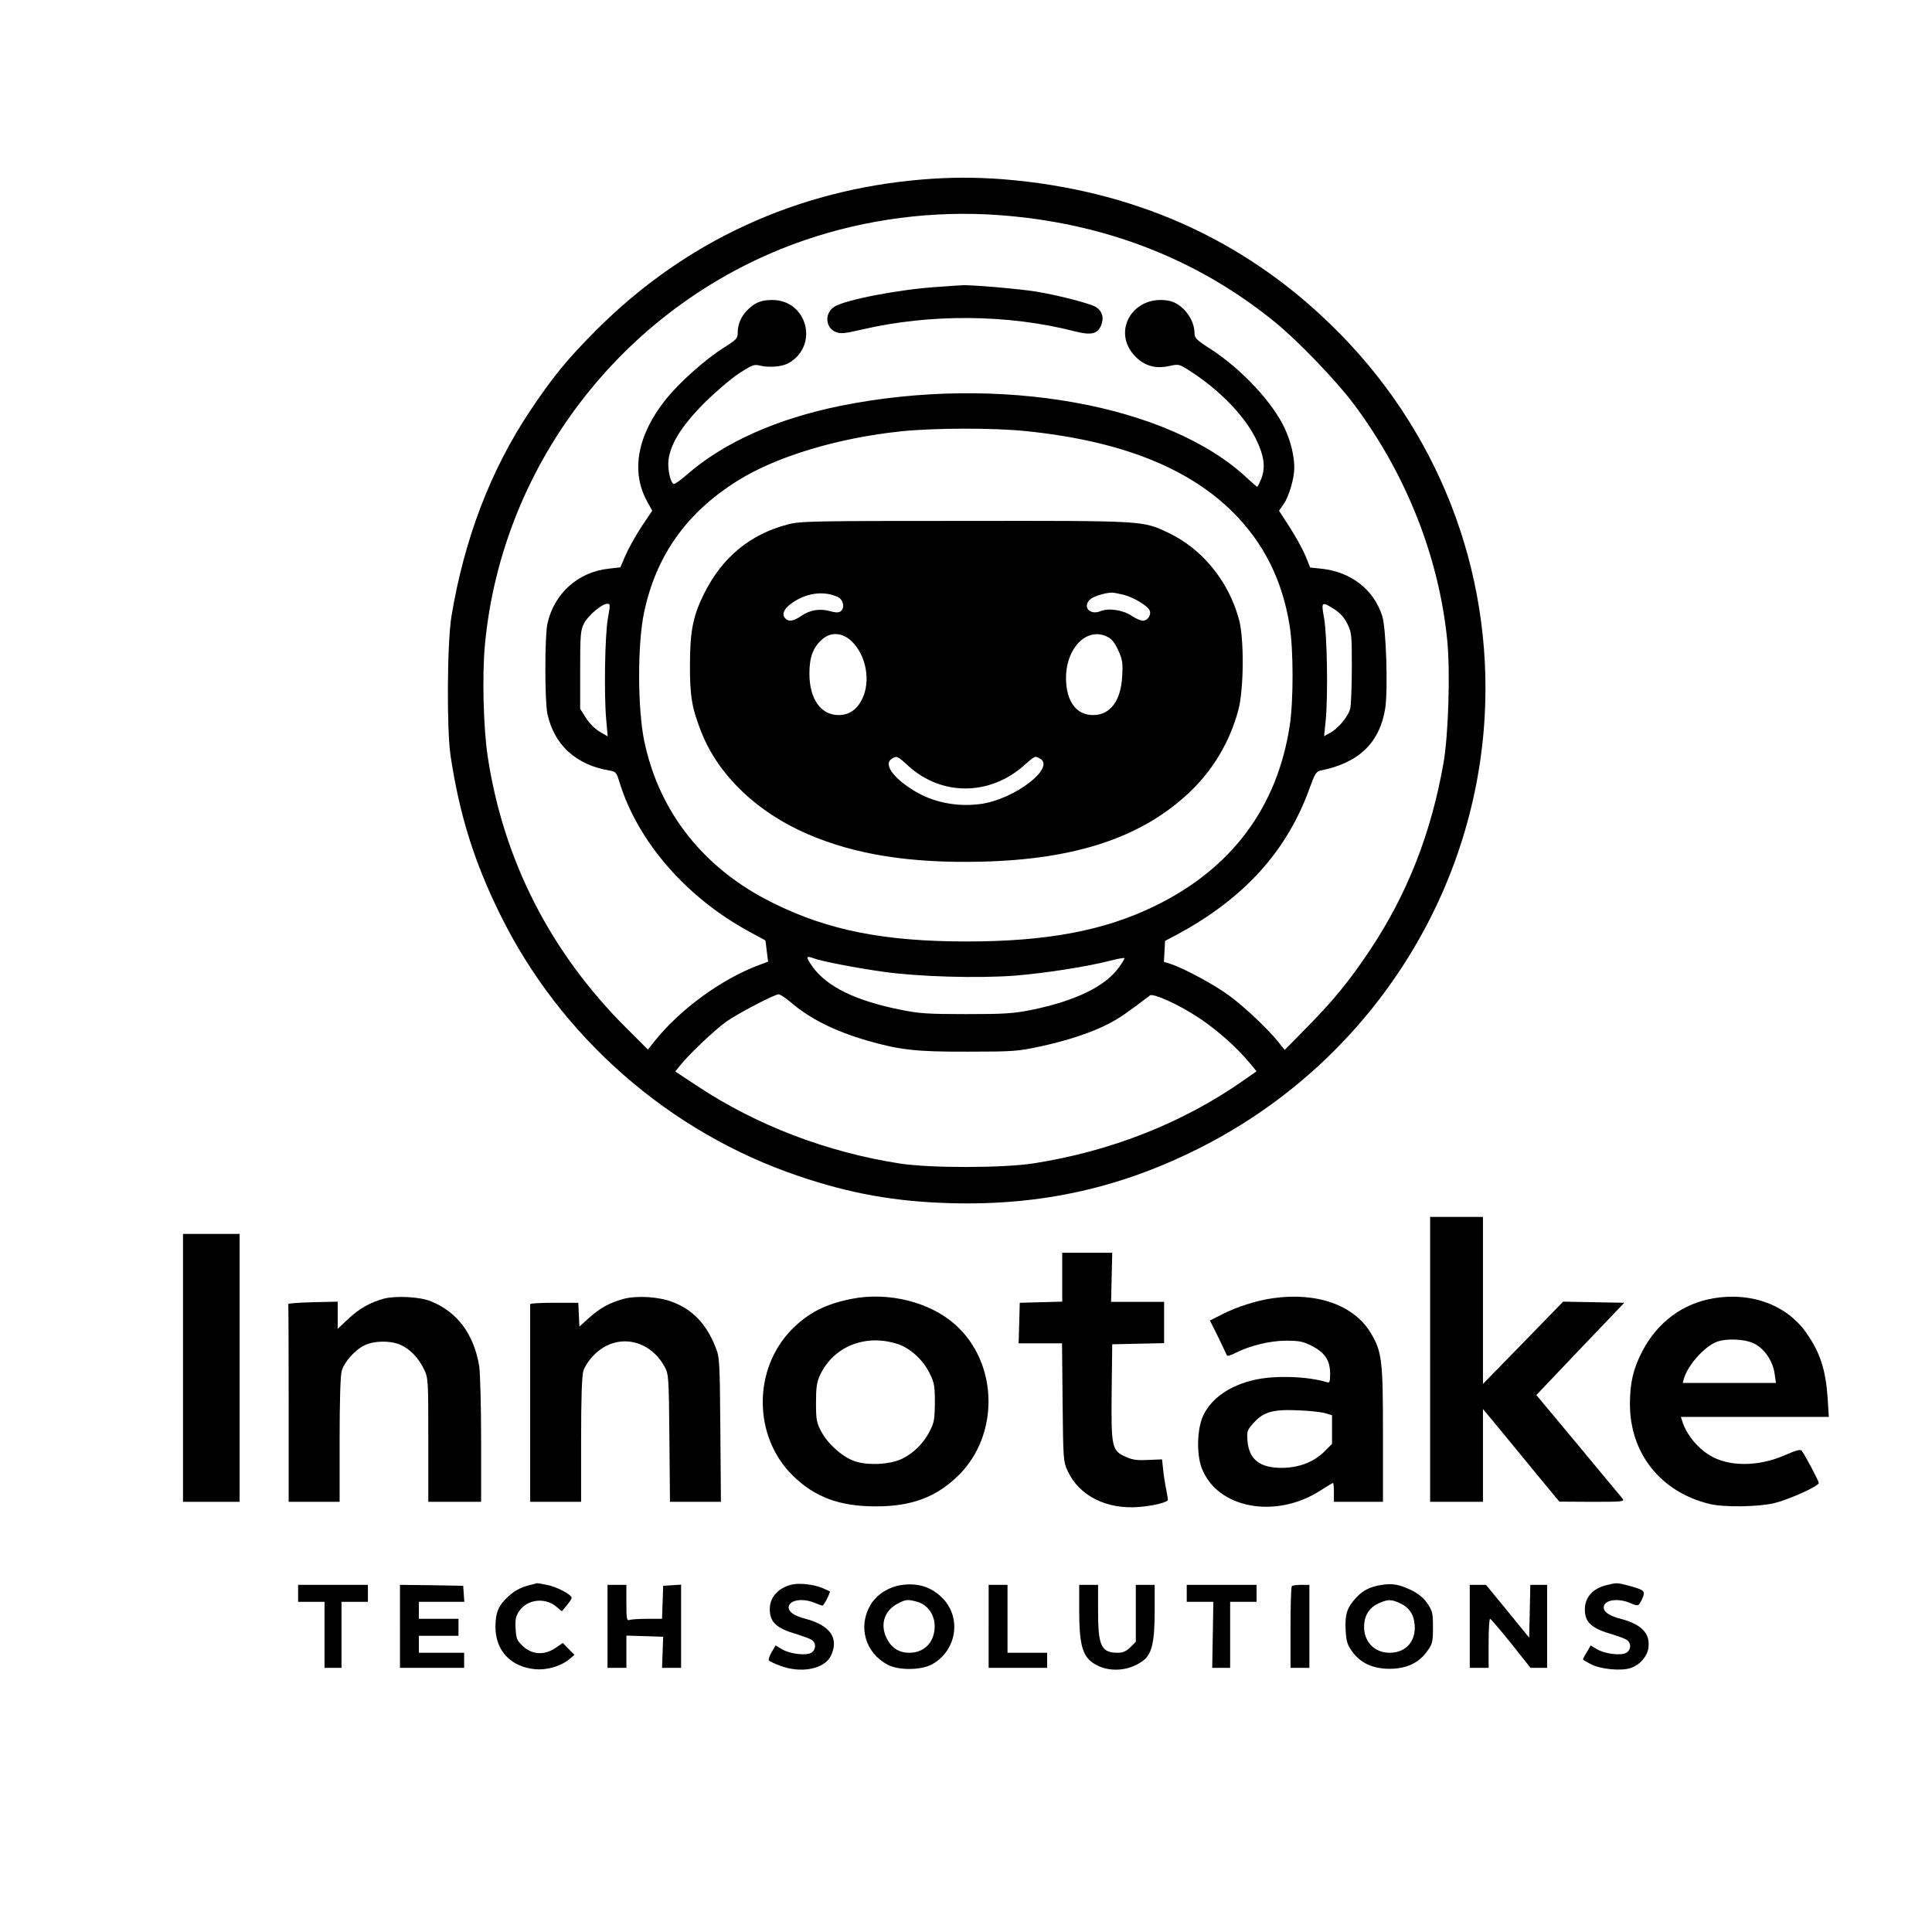 <?xml version="1.0" standalone="no"?>
<!DOCTYPE svg PUBLIC "-//W3C//DTD SVG 20010904//EN"
 "http://www.w3.org/TR/2001/REC-SVG-20010904/DTD/svg10.dtd">
<svg version="1.0" xmlns="http://www.w3.org/2000/svg"
 width="1024pt" height="1024pt" viewBox="0 0 1024 1024"
 preserveAspectRatio="xMidYMid meet">

<g transform="translate(0,1024) scale(0.1,-0.1)"
fill="#000000" stroke="none">
<path d="M4891 9289 c-669 -55 -1261 -328 -1731 -799 -149 -149 -231 -248
-352 -430 -208 -312 -347 -677 -415 -1085 -23 -139 -26 -598 -5 -740 47 -312
124 -560 262 -840 319 -650 896 -1156 1582 -1388 273 -93 513 -136 804 -144
491 -14 921 84 1353 308 861 447 1425 1312 1480 2269 44 781 -250 1532 -816
2080 -471 458 -1053 715 -1737 770 -146 11 -274 11 -425 -1z m402 -189 c557
-40 1051 -231 1463 -566 120 -97 320 -305 415 -430 280 -372 456 -815 500
-1261 16 -167 6 -495 -20 -646 -65 -372 -192 -696 -390 -993 -108 -162 -194
-267 -334 -409 l-118 -120 -36 45 c-56 69 -170 177 -254 240 -77 58 -242 147
-312 170 l-38 12 3 55 3 56 55 29 c365 195 594 448 715 791 24 66 32 78 54 83
203 40 314 147 343 330 15 99 5 425 -16 489 -45 141 -166 235 -325 251 l-57 6
-24 60 c-13 32 -50 100 -82 150 l-59 91 25 36 c28 40 56 136 56 192 0 62 -19
141 -51 209 -64 138 -230 315 -394 421 -76 49 -84 57 -84 87 -2 75 -67 155
-136 168 -190 35 -308 -165 -176 -297 49 -49 107 -65 178 -49 51 11 53 10 105
-23 160 -102 292 -238 354 -362 44 -90 52 -150 30 -210 -10 -25 -20 -45 -23
-45 -2 0 -25 20 -51 44 -416 393 -1319 554 -2157 385 -340 -69 -623 -196 -818
-368 -32 -28 -62 -49 -67 -46 -18 11 -32 79 -27 127 11 86 70 181 187 299 58
58 141 129 184 158 69 45 83 51 110 44 52 -13 122 -7 157 13 161 94 97 334
-88 334 -60 0 -95 -15 -135 -57 -32 -34 -48 -73 -48 -117 0 -30 -7 -37 -74
-79 -102 -65 -235 -184 -308 -275 -150 -188 -185 -381 -99 -538 l28 -51 -58
-86 c-31 -48 -69 -116 -84 -151 l-27 -63 -61 -7 c-163 -17 -292 -133 -326
-294 -14 -69 -14 -405 0 -474 35 -165 152 -273 330 -302 33 -6 37 -10 53 -64
98 -316 356 -611 691 -792 44 -24 81 -44 81 -44 1 -1 5 -26 8 -57 l7 -56 -48
-18 c-199 -74 -419 -235 -554 -404 l-35 -44 -114 114 c-402 400 -652 890 -735
1439 -23 152 -30 429 -15 590 90 977 761 1827 1695 2147 326 112 682 158 1028
133z m145 -1145 c498 -51 858 -192 1098 -431 163 -164 260 -358 299 -598 21
-129 21 -399 1 -531 -66 -433 -307 -757 -711 -955 -268 -132 -574 -190 -1000
-190 -438 0 -737 59 -1030 205 -364 180 -601 479 -680 856 -36 171 -37 517 -1
684 64 302 226 529 497 698 207 129 531 226 866 261 174 18 487 19 661 1z
m-2216 -992 c-16 -89 -21 -403 -9 -537 l8 -89 -43 25 c-25 15 -55 45 -73 74
l-30 47 0 206 c0 186 2 210 20 246 21 42 95 105 124 105 16 0 16 -5 3 -77z
m3850 48 c31 -20 53 -44 69 -77 23 -46 24 -59 24 -229 0 -99 -4 -197 -8 -218
-9 -43 -65 -110 -110 -133 l-29 -16 9 89 c12 133 7 446 -9 536 -16 89 -14 91
54 48z m-2760 -1850 c42 -16 228 -52 373 -72 186 -26 498 -35 695 -20 162 13
384 48 508 80 39 10 72 16 72 12 0 -5 -14 -27 -30 -49 -73 -101 -230 -177
-464 -225 -97 -19 -142 -22 -346 -22 -202 0 -250 3 -346 23 -237 47 -390 122
-465 225 -40 55 -39 64 3 48z m-121 -233 c99 -86 232 -153 404 -203 174 -50
259 -60 535 -59 238 0 264 2 381 27 145 31 276 74 369 123 55 29 93 55 215
148 17 13 152 -48 255 -116 95 -62 202 -156 271 -239 l39 -47 -67 -47 c-322
-226 -704 -377 -1114 -441 -160 -25 -547 -26 -709 -1 -386 60 -757 201 -1073
410 l-118 78 30 37 c43 54 178 182 239 226 58 42 257 146 279 146 8 0 36 -19
64 -42z"/>
<path d="M4965 8719 c-199 -13 -486 -68 -543 -105 -53 -34 -48 -111 8 -134 24
-10 47 -8 137 13 362 85 778 82 1133 -10 84 -21 117 -13 136 32 17 41 6 77
-28 98 -29 18 -194 61 -313 81 -81 14 -358 38 -395 34 -8 0 -69 -4 -135 -9z"/>
<path d="M4174 7460 c-198 -52 -345 -173 -441 -364 -59 -118 -76 -199 -76
-376 -1 -170 10 -235 63 -367 90 -224 295 -420 561 -534 252 -109 545 -155
922 -146 499 12 850 129 1102 368 125 119 212 265 258 434 30 109 32 384 3
485 -56 202 -194 370 -371 455 -140 66 -120 65 -1082 64 -814 0 -872 -1 -939
-19z m266 -384 c29 -13 39 -56 17 -75 -11 -9 -25 -9 -59 0 -54 15 -105 6 -152
-26 -42 -29 -68 -32 -86 -10 -20 24 2 59 56 91 74 44 157 51 224 20z m1518 11
c54 -15 127 -59 136 -84 9 -22 -12 -53 -36 -53 -12 0 -39 12 -60 26 -45 31
-123 43 -167 24 -55 -22 -95 25 -53 63 16 15 74 34 112 36 9 1 39 -5 68 -12z
m-1443 -247 c76 -74 101 -210 55 -304 -27 -57 -70 -86 -125 -86 -95 0 -155 86
-155 220 0 89 21 142 71 184 45 38 106 33 154 -14z m1356 24 c21 -10 39 -33
56 -71 22 -48 25 -65 21 -137 -7 -130 -63 -206 -154 -206 -90 0 -143 73 -144
195 0 163 113 275 221 219z m-1055 -685 c175 -158 427 -157 608 1 64 56 60 54
87 40 87 -47 -131 -215 -311 -241 -131 -18 -261 9 -365 76 -107 68 -153 138
-107 164 26 16 28 15 88 -40z"/>
<path d="M7580 3035 l0 -755 140 0 140 0 0 246 0 246 106 -128 c58 -71 149
-182 202 -246 l97 -117 174 -1 c164 0 173 1 160 18 -8 9 -114 137 -235 283
l-221 265 233 245 233 244 -162 3 -162 3 -212 -218 -213 -218 0 443 0 442
-140 0 -140 0 0 -755z"/>
<path d="M970 2990 l0 -710 150 0 150 0 0 710 0 710 -150 0 -150 0 0 -710z"/>
<path d="M5630 3470 l0 -129 -112 -3 -113 -3 -3 -107 -3 -108 115 0 115 0 3
-312 c3 -302 4 -315 26 -363 61 -133 207 -207 382 -192 74 6 150 25 150 38 0
4 -4 30 -9 56 -6 26 -13 73 -16 103 l-6 55 -73 -3 c-57 -3 -83 0 -118 16 -75
33 -79 48 -76 344 l3 253 138 3 137 3 0 109 0 110 -141 0 -140 0 3 130 3 130
-132 0 -133 0 0 -130z"/>
<path d="M2035 3357 c-73 -20 -132 -53 -192 -110 l-53 -50 0 72 0 72 -132 -3
c-73 -2 -132 -6 -130 -10 1 -5 2 -242 2 -528 l0 -520 135 0 135 0 0 328 c0
200 4 342 11 365 13 49 73 115 124 138 49 23 133 24 183 3 52 -21 100 -70 128
-129 24 -49 24 -54 24 -377 l0 -328 140 0 140 0 0 328 c0 180 -5 355 -10 390
-28 171 -117 290 -259 346 -58 23 -183 29 -246 13z"/>
<path d="M3303 3355 c-75 -21 -121 -47 -181 -100 l-51 -46 -3 63 -3 63 -127 0
c-71 0 -128 -3 -128 -7 0 -5 0 -242 0 -528 l0 -520 135 0 135 0 0 326 c0 228
4 339 12 368 8 25 31 59 58 86 116 116 292 85 373 -65 21 -38 22 -54 25 -377
l3 -338 135 0 135 0 -3 383 c-3 370 -4 384 -26 438 -49 123 -122 199 -230 239
-73 28 -191 34 -259 15z"/>
<path d="M4515 3356 c-138 -27 -231 -74 -317 -161 -208 -210 -207 -568 3 -775
115 -114 247 -164 439 -164 191 -1 323 49 440 164 219 216 211 596 -17 799
-134 120 -354 175 -548 137z m247 -241 c64 -22 131 -84 165 -153 25 -51 28
-67 28 -157 -1 -89 -4 -106 -28 -152 -33 -64 -85 -115 -146 -145 -62 -30 -180
-37 -250 -13 -64 21 -144 92 -179 159 -24 46 -27 62 -27 151 0 81 4 109 21
146 72 154 244 222 416 164z"/>
<path d="M6745 3359 c-84 -12 -188 -45 -265 -84 l-67 -34 44 -88 c23 -48 44
-92 46 -97 2 -5 21 1 43 12 78 40 185 66 271 66 71 0 89 -4 139 -29 68 -36 94
-77 94 -148 0 -41 -3 -48 -17 -43 -105 32 -278 37 -386 12 -128 -30 -222 -94
-267 -183 -35 -69 -40 -205 -11 -283 81 -215 392 -274 631 -119 33 21 63 39
65 39 3 0 5 -22 5 -50 l0 -50 130 0 130 0 0 358 c0 391 -5 436 -63 534 -88
150 -286 221 -522 187z m278 -609 l37 -11 0 -76 0 -76 -42 -42 c-56 -55 -136
-85 -226 -85 -115 0 -172 45 -180 143 -4 51 -2 57 33 96 53 58 103 72 235 66
58 -2 122 -9 143 -15z"/>
<path d="M9083 3359 c-163 -27 -297 -126 -378 -280 -48 -92 -66 -167 -66 -281
0 -261 163 -466 421 -529 76 -19 259 -16 344 4 80 20 236 90 236 107 0 9 -62
128 -89 169 -7 11 -25 7 -96 -24 -140 -60 -295 -59 -394 2 -68 42 -124 113
-145 181 l-7 22 392 0 392 0 -6 98 c-10 149 -39 241 -110 343 -102 150 -291
222 -494 188z m218 -242 c54 -29 96 -93 105 -159 l7 -48 -247 0 -247 0 6 23
c21 70 103 164 169 193 52 22 156 18 207 -9z"/>
<path d="M2825 1843 c-58 -13 -91 -29 -127 -61 -56 -50 -71 -86 -72 -162 -1
-127 79 -214 209 -227 61 -6 134 14 180 51 l30 25 -31 31 -31 32 -38 -26 c-58
-40 -124 -37 -172 8 -33 30 -37 39 -40 92 -3 47 0 66 17 92 41 65 138 78 199
26 l29 -24 26 31 c14 17 26 35 26 40 0 17 -81 60 -132 69 -28 6 -51 9 -52 9 0
-1 -10 -3 -21 -6z"/>
<path d="M4195 1841 c-71 -18 -115 -67 -115 -129 0 -71 34 -102 147 -135 28
-9 61 -20 72 -27 28 -14 28 -56 -1 -71 -29 -15 -112 -5 -154 20 l-33 20 -21
-35 c-11 -20 -18 -39 -15 -44 3 -5 30 -18 61 -29 111 -42 234 -17 268 53 44
93 -3 161 -134 196 -59 15 -90 36 -90 60 0 39 71 52 137 25 19 -8 39 -15 42
-15 8 0 44 71 39 75 -2 2 -20 10 -41 19 -47 19 -122 27 -162 17z"/>
<path d="M4777 1839 c-69 -11 -131 -51 -163 -105 -68 -115 -28 -254 90 -317
58 -31 174 -30 233 0 132 71 162 245 60 351 -58 60 -131 84 -220 71z m85 -89
c54 -15 92 -68 92 -129 0 -84 -54 -141 -134 -141 -56 0 -96 26 -121 78 -36 73
-11 148 62 184 40 21 51 22 101 8z"/>
<path d="M7319 1839 c-57 -9 -96 -29 -130 -66 -49 -52 -61 -89 -57 -169 3 -61
8 -79 33 -115 44 -63 111 -94 200 -94 89 0 156 31 200 94 28 39 30 50 30 126
0 76 -3 87 -30 127 -20 29 -47 51 -85 70 -66 31 -100 37 -161 27z m94 -93 c54
-23 80 -59 85 -118 7 -88 -47 -148 -133 -148 -79 0 -135 57 -135 137 0 59 26
101 75 124 48 22 66 23 108 5z"/>
<path d="M8517 1839 c-74 -17 -117 -65 -117 -129 0 -69 35 -101 147 -133 28
-9 61 -20 72 -27 28 -14 28 -56 -1 -71 -29 -15 -112 -5 -154 20 l-33 20 -20
-35 c-12 -19 -21 -37 -21 -39 0 -3 19 -14 43 -26 50 -26 159 -37 209 -20 49
16 89 61 95 108 10 75 -36 124 -147 153 -59 15 -90 36 -90 60 0 39 71 52 137
25 47 -20 47 -20 66 19 20 43 13 49 -68 71 -66 17 -65 17 -118 4z"/>
<path d="M1580 1795 l0 -45 70 0 70 0 0 -175 0 -175 45 0 45 0 0 175 0 175 70
0 70 0 0 45 0 45 -185 0 -185 0 0 -45z"/>
<path d="M2120 1620 l0 -220 170 0 170 0 0 40 0 40 -120 0 -120 0 0 45 0 45
105 0 105 0 0 45 0 45 -105 0 -105 0 0 45 0 45 121 0 120 0 -3 43 -3 42 -167
3 -168 2 0 -220z"/>
<path d="M3220 1620 l0 -220 50 0 50 0 0 85 0 86 98 -3 97 -3 -3 -82 -3 -83
51 0 50 0 0 221 0 220 -47 -3 -48 -3 -3 -87 -3 -88 -79 0 c-43 0 -85 -3 -94
-6 -14 -5 -16 6 -16 90 l0 96 -50 0 -50 0 0 -220z"/>
<path d="M5240 1620 l0 -220 155 0 155 0 0 40 0 40 -105 0 -105 0 0 180 0 180
-50 0 -50 0 0 -220z"/>
<path d="M5720 1702 c0 -163 15 -227 60 -266 73 -61 194 -61 277 1 48 35 63
97 63 265 l0 138 -50 0 -50 0 0 -151 0 -151 -29 -29 c-22 -21 -39 -29 -66 -29
-88 0 -105 35 -105 220 l0 140 -50 0 -50 0 0 -138z"/>
<path d="M6290 1795 l0 -45 70 0 71 0 -3 -175 -3 -175 48 0 47 0 0 175 0 175
70 0 70 0 0 45 0 45 -185 0 -185 0 0 -45z"/>
<path d="M6847 1833 c-4 -3 -7 -102 -7 -220 l0 -213 50 0 50 0 0 220 0 220
-43 0 c-24 0 -47 -3 -50 -7z"/>
<path d="M7790 1620 l0 -220 50 0 50 0 0 130 c0 72 3 130 8 130 4 -1 54 -59
111 -130 l103 -130 44 0 44 0 0 220 0 220 -45 0 -44 0 -3 -140 -3 -140 -114
140 -115 140 -43 0 -43 0 0 -220z"/>
</g>
</svg>
